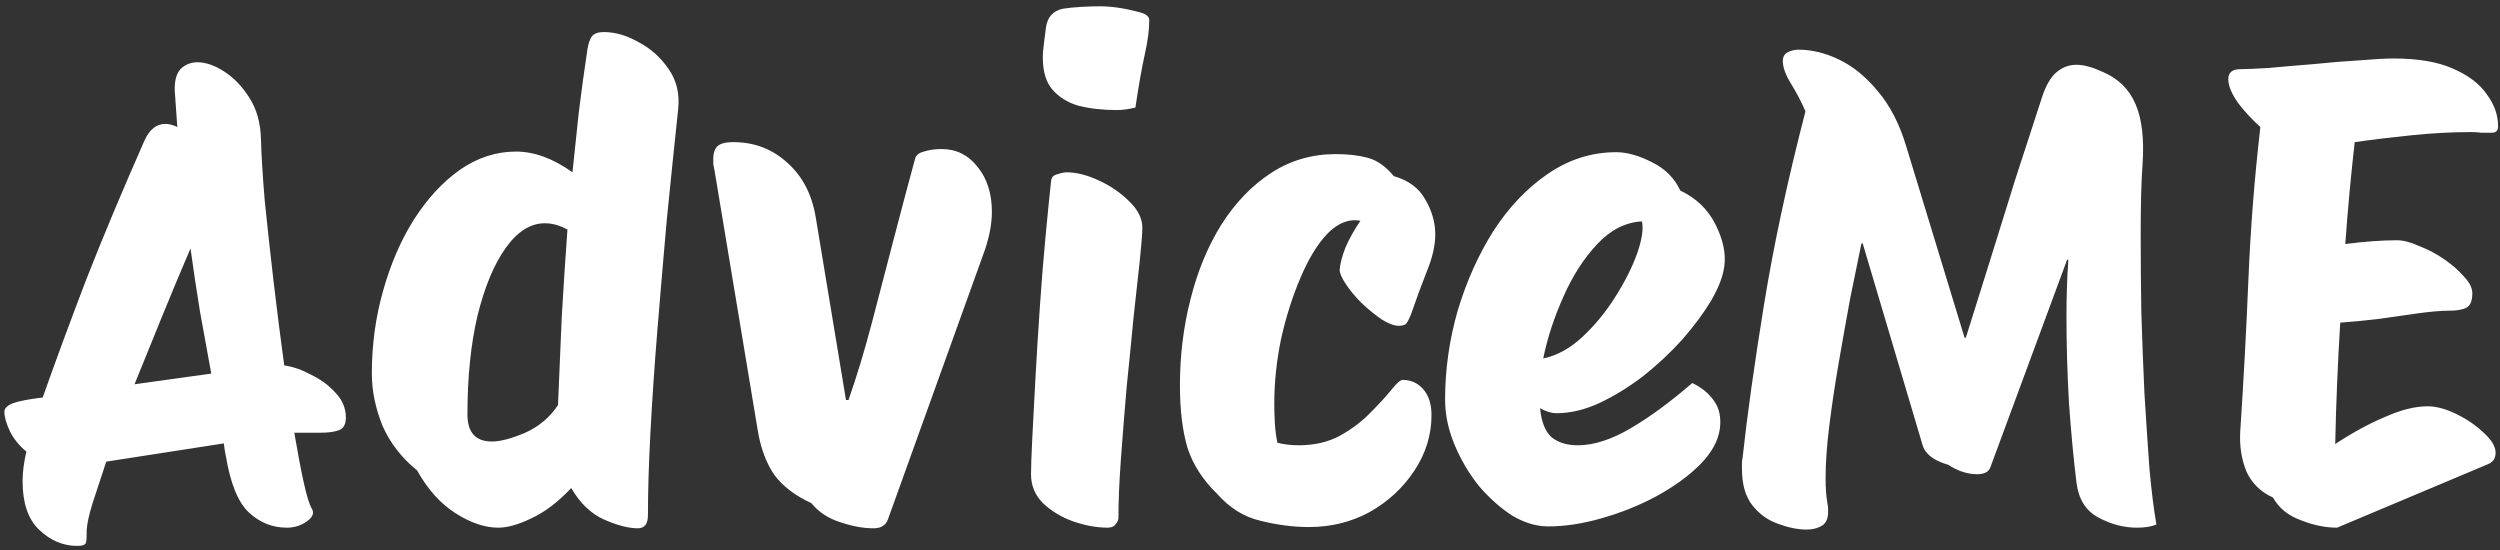 <svg width="318" height="70" viewBox="0 0 318 70" fill="none" xmlns="http://www.w3.org/2000/svg">
<rect x="0" y="0" width="318" height="70" fill="#333333" stroke="none"/>
<path d="M9.833 69.44C8.02 69.44 6.393 68.747 4.953 67.36C3.567 66.027 2.873 63.973 2.873 61.2C2.873 60.08 3.033 58.827 3.353 57.44C2.447 56.693 1.753 55.84 1.273 54.88C0.793 53.867 0.553 53.013 0.553 52.32C0.607 51.893 0.98 51.547 1.673 51.28C2.42 51.013 3.673 50.773 5.433 50.56C7.033 46.027 8.873 41.04 10.953 35.6C13.087 30.16 15.567 24.24 18.393 17.84C19.033 16.453 19.913 15.76 21.033 15.76C21.513 15.76 22.02 15.893 22.553 16.16C22.447 14.613 22.34 13.093 22.233 11.6C22.18 10.32 22.42 9.387 22.953 8.8C23.54 8.213 24.26 7.92 25.113 7.92C26.18 7.92 27.327 8.32 28.553 9.12C29.78 9.92 30.847 11.04 31.753 12.48C32.66 13.92 33.14 15.653 33.193 17.68C33.247 19.707 33.407 22.32 33.673 25.52C33.993 28.667 34.367 32.08 34.793 35.76C35.22 39.387 35.673 42.96 36.153 46.48C37.273 46.64 38.42 47.04 39.593 47.68C40.82 48.267 41.86 49.04 42.713 50C43.567 50.907 43.993 51.947 43.993 53.12C43.993 53.973 43.7 54.507 43.113 54.72C42.527 54.933 41.78 55.04 40.873 55.04H38.953C38.687 55.04 38.42 55.04 38.153 55.04C37.94 55.04 37.7 55.04 37.433 55.04C37.86 57.547 38.26 59.653 38.633 61.36C39.007 63.067 39.353 64.187 39.673 64.72C39.993 65.253 39.78 65.787 39.033 66.32C38.287 66.853 37.433 67.12 36.473 67.12C34.66 67.12 33.06 66.48 31.673 65.2C30.287 63.92 29.3 61.493 28.713 57.92C28.607 57.44 28.527 56.933 28.473 56.4L13.513 58.72C12.927 60.533 12.34 62.32 11.753 64.08C11.327 65.467 11.087 66.56 11.033 67.36C11.033 68.16 11.007 68.693 10.953 68.96C10.9 69.28 10.527 69.44 9.833 69.44ZM24.233 31.6C22.953 34.587 21.727 37.52 20.553 40.4C19.38 43.28 18.233 46.107 17.113 48.88L26.873 47.52C26.393 44.853 25.913 42.213 25.433 39.6C25.007 36.987 24.607 34.32 24.233 31.6ZM63.378 67.12C61.672 67.12 59.858 66.507 57.938 65.28C56.018 64.053 54.392 62.24 53.058 59.84C51.085 58.24 49.618 56.347 48.658 54.16C47.752 51.92 47.298 49.707 47.298 47.52C47.298 43.84 47.778 40.32 48.738 36.96C49.698 33.547 51.005 30.533 52.658 27.92C54.365 25.253 56.312 23.147 58.498 21.6C60.738 20.053 63.112 19.28 65.618 19.28C67.965 19.28 70.365 20.16 72.818 21.92C73.085 19.413 73.352 16.88 73.618 14.32C73.938 11.707 74.312 8.987 74.738 6.16C74.845 5.573 75.005 5.093 75.218 4.72C75.485 4.293 76.018 4.08 76.818 4.08C78.258 4.08 79.725 4.507 81.218 5.36C82.765 6.16 84.045 7.307 85.058 8.8C86.072 10.24 86.472 11.947 86.258 13.92C85.778 18.453 85.298 23.12 84.818 27.92C84.392 32.72 83.992 37.413 83.618 42C83.245 46.587 82.952 50.907 82.738 54.96C82.525 58.96 82.418 62.48 82.418 65.52C82.418 66.64 81.992 67.2 81.138 67.2C79.965 67.2 78.525 66.827 76.818 66.08C75.165 65.333 73.778 64 72.658 62.08C71.005 63.84 69.325 65.12 67.618 65.92C65.965 66.72 64.552 67.12 63.378 67.12ZM59.458 52.72C59.458 55.013 60.498 56.16 62.578 56.16C63.645 56.16 65.058 55.787 66.818 55.04C68.578 54.24 69.965 53.067 70.978 51.52C71.138 47.627 71.298 43.867 71.458 40.24C71.672 36.56 71.912 32.88 72.178 29.2C71.218 28.667 70.258 28.4 69.298 28.4C67.485 28.4 65.832 29.44 64.338 31.52C62.845 33.6 61.645 36.48 60.738 40.16C59.885 43.787 59.458 47.973 59.458 52.72ZM111.128 67.2C109.795 67.2 108.355 66.933 106.808 66.4C105.315 65.92 104.115 65.12 103.208 64C101.128 63.04 99.555 61.84 98.488 60.4C97.475 58.907 96.782 57.067 96.408 54.88L90.888 21.68C90.835 21.413 90.782 21.147 90.728 20.88C90.728 20.613 90.728 20.373 90.728 20.16C90.728 19.52 90.888 19.013 91.208 18.64C91.582 18.267 92.275 18.08 93.288 18.08C95.955 18.08 98.248 18.96 100.168 20.72C102.088 22.427 103.288 24.747 103.768 27.68L107.608 50.88H107.928C108.942 48 109.928 44.747 110.888 41.12C111.848 37.44 112.808 33.76 113.768 30.08C114.728 26.4 115.608 23.093 116.408 20.16C116.515 19.733 116.888 19.44 117.528 19.28C118.168 19.067 118.915 18.96 119.768 18.96C121.635 18.96 123.155 19.707 124.328 21.2C125.555 22.693 126.168 24.613 126.168 26.96C126.168 28.4 125.875 30 125.288 31.76L112.968 66C112.702 66.8 112.088 67.2 111.128 67.2ZM140.905 67.12C139.519 67.12 138.052 66.853 136.505 66.32C135.012 65.787 133.732 65.013 132.665 64C131.652 62.987 131.145 61.76 131.145 60.32C131.145 59.467 131.199 57.947 131.305 55.76C131.412 53.573 131.545 51.04 131.705 48.16C131.865 45.227 132.052 42.213 132.265 39.12C132.479 35.973 132.719 32.987 132.985 30.16C133.252 27.333 133.492 24.933 133.705 22.96C133.759 22.533 134.025 22.267 134.505 22.16C134.985 22 135.385 21.92 135.705 21.92C136.932 21.92 138.292 22.267 139.785 22.96C141.279 23.653 142.559 24.533 143.625 25.6C144.745 26.667 145.305 27.787 145.305 28.96C145.305 29.653 145.199 31.04 144.985 33.12C144.772 35.147 144.505 37.573 144.185 40.4C143.919 43.227 143.625 46.187 143.305 49.28C143.039 52.373 142.799 55.387 142.585 58.32C142.372 61.2 142.265 63.707 142.265 65.84C142.265 66.107 142.159 66.373 141.945 66.64C141.732 66.96 141.385 67.12 140.905 67.12ZM142.025 14C140.265 14 138.639 13.813 137.145 13.44C135.705 13.013 134.559 12.267 133.705 11.2C132.905 10.133 132.559 8.613 132.665 6.64C132.772 5.627 132.905 4.533 133.065 3.36C133.279 2.133 133.972 1.387 135.145 1.12C135.785 1.013 136.559 0.933 137.465 0.88C138.372 0.827 139.172 0.8 139.865 0.8C141.359 0.8 143.012 1.04 144.825 1.52C145.732 1.733 146.185 2.08 146.185 2.56C146.185 3.787 145.999 5.227 145.625 6.88C145.252 8.533 144.852 10.8 144.425 13.68C143.572 13.893 142.772 14 142.025 14ZM166.487 67.04C164.513 67.04 162.46 66.773 160.327 66.24C158.247 65.76 156.407 64.613 154.807 62.8C152.993 61.04 151.74 59.093 151.047 56.96C150.407 54.773 150.087 52.133 150.087 49.04C150.087 45.2 150.54 41.52 151.447 38C152.353 34.427 153.66 31.28 155.367 28.56C157.127 25.787 159.233 23.6 161.687 22C164.14 20.4 166.887 19.6 169.927 19.6C171.473 19.6 172.833 19.76 174.007 20.08C175.18 20.4 176.273 21.173 177.287 22.4C179.153 22.933 180.487 23.92 181.287 25.36C182.14 26.8 182.567 28.293 182.567 29.84C182.567 31.227 182.193 32.827 181.447 34.64C180.753 36.4 180.087 38.213 179.447 40.08C179.287 40.453 179.127 40.773 178.967 41.04C178.807 41.307 178.46 41.44 177.927 41.44C177.34 41.44 176.62 41.173 175.767 40.64C174.913 40.053 174.06 39.36 173.207 38.56C172.407 37.76 171.74 36.96 171.207 36.16C170.673 35.36 170.407 34.747 170.407 34.32C170.46 33.573 170.7 32.64 171.127 31.52C171.607 30.4 172.247 29.253 173.047 28.08C171.607 27.813 170.22 28.347 168.887 29.68C167.607 31.013 166.46 32.88 165.447 35.28C164.433 37.627 163.607 40.213 162.967 43.04C162.38 45.867 162.087 48.64 162.087 51.36C162.087 52.213 162.113 53.067 162.167 53.92C162.22 54.773 162.327 55.573 162.487 56.32C163.34 56.533 164.247 56.64 165.207 56.64C167.18 56.64 168.913 56.24 170.407 55.44C171.953 54.587 173.26 53.6 174.327 52.48C175.447 51.36 176.327 50.4 176.967 49.6C177.66 48.747 178.14 48.32 178.407 48.32C179.473 48.32 180.353 48.72 181.047 49.52C181.74 50.32 182.087 51.413 182.087 52.8C182.087 55.307 181.367 57.653 179.927 59.84C178.487 62.027 176.593 63.787 174.247 65.12C171.9 66.4 169.313 67.04 166.487 67.04ZM196.936 66.96C195.443 66.96 193.923 66.507 192.376 65.6C190.883 64.64 189.469 63.387 188.136 61.84C186.856 60.24 185.816 58.48 185.016 56.56C184.216 54.64 183.816 52.72 183.816 50.8C183.816 47.013 184.349 43.253 185.416 39.52C186.536 35.787 188.056 32.4 189.976 29.36C191.949 26.32 194.269 23.893 196.936 22.08C199.603 20.267 202.483 19.36 205.576 19.36C206.963 19.36 208.483 19.787 210.136 20.64C211.789 21.44 212.989 22.64 213.736 24.24C215.763 25.2 217.256 26.64 218.216 28.56C219.176 30.48 219.549 32.24 219.336 33.84C219.176 35.12 218.616 36.587 217.656 38.24C216.696 39.84 215.469 41.493 213.976 43.2C212.483 44.853 210.829 46.4 209.016 47.84C207.203 49.227 205.336 50.373 203.416 51.28C201.549 52.133 199.736 52.56 197.976 52.56C197.336 52.56 196.643 52.347 195.896 51.92C196.056 53.627 196.536 54.853 197.336 55.6C198.189 56.293 199.309 56.64 200.696 56.64C202.723 56.64 204.963 55.92 207.416 54.48C209.869 53.04 212.483 51.12 215.256 48.72C216.483 49.307 217.416 50.08 218.056 51.04C218.696 51.947 218.936 53.093 218.776 54.48C218.563 56.08 217.709 57.627 216.216 59.12C214.776 60.56 212.936 61.893 210.696 63.12C208.509 64.293 206.189 65.227 203.736 65.92C201.336 66.613 199.069 66.96 196.936 66.96ZM208.856 28.16C206.776 28.267 204.883 29.227 203.176 31.04C201.469 32.853 200.029 35.093 198.856 37.76C197.683 40.373 196.829 42.987 196.296 45.6C198.056 45.227 199.709 44.32 201.256 42.88C202.856 41.387 204.243 39.707 205.416 37.84C206.643 35.92 207.576 34.08 208.216 32.32C208.856 30.507 209.069 29.12 208.856 28.16ZM229.815 67.36C228.695 67.36 227.495 67.12 226.215 66.64C224.935 66.213 223.841 65.44 222.935 64.32C222.028 63.2 221.575 61.627 221.575 59.6C221.575 59.387 221.575 59.173 221.575 58.96C221.575 58.693 221.601 58.453 221.655 58.24C222.241 52.853 223.148 46.373 224.375 38.8C225.601 31.227 227.361 23.013 229.655 14.16C229.121 12.933 228.508 11.76 227.815 10.64C227.121 9.52 226.775 8.56 226.775 7.76C226.775 7.227 226.988 6.853 227.415 6.64C227.841 6.427 228.295 6.32 228.775 6.32C230.481 6.32 232.215 6.747 233.975 7.6C235.735 8.453 237.361 9.787 238.855 11.6C240.401 13.413 241.601 15.733 242.455 18.56L249.895 42.96H250.055C251.228 39.227 252.321 35.733 253.335 32.48C254.348 29.227 255.361 25.973 256.375 22.72C257.441 19.467 258.561 16.027 259.735 12.4C260.215 10.907 260.828 9.84 261.575 9.2C262.321 8.56 263.175 8.24 264.135 8.24C265.041 8.24 266.135 8.533 267.415 9.12C269.441 9.973 270.855 11.36 271.655 13.28C272.455 15.147 272.748 17.68 272.535 20.88C272.375 22.96 272.295 26 272.295 30C272.295 32.933 272.321 36.16 272.375 39.68C272.481 43.147 272.615 46.613 272.775 50.08C272.988 53.547 273.201 56.747 273.415 59.68C273.681 62.56 273.975 64.907 274.295 66.72C273.655 66.987 272.828 67.12 271.815 67.12C270.161 67.12 268.535 66.693 266.935 65.84C265.335 64.987 264.401 63.52 264.135 61.44C263.761 58.4 263.441 55.013 263.175 51.28C262.961 47.493 262.855 43.813 262.855 40.24C262.855 37.68 262.935 35.28 263.095 33.04H262.935L253.175 59.44C252.961 60.027 252.401 60.32 251.495 60.32C250.268 60.32 249.041 59.92 247.815 59.12C245.948 58.587 244.855 57.733 244.535 56.56L236.935 30.96H236.775C236.348 33.04 235.868 35.387 235.335 38C234.855 40.613 234.375 43.307 233.895 46.08C233.415 48.853 233.015 51.52 232.695 54.08C232.375 56.64 232.215 58.88 232.215 60.8C232.215 62.08 232.295 63.173 232.455 64.08C232.508 64.293 232.535 64.48 232.535 64.64C232.535 64.8 232.535 64.96 232.535 65.12C232.535 65.973 232.268 66.56 231.735 66.88C231.201 67.2 230.561 67.36 229.815 67.36ZM297.279 67.12C295.786 67.12 294.239 66.8 292.639 66.16C291.039 65.573 289.866 64.613 289.119 63.28C287.572 62.587 286.452 61.493 285.759 60C285.119 58.453 284.852 56.747 284.959 54.88C285.386 48.427 285.732 41.973 285.999 35.52C286.266 29.067 286.772 22.613 287.519 16.16C286.452 15.2 285.492 14.16 284.639 13.04C283.839 11.867 283.439 10.88 283.439 10.08C283.439 9.227 283.946 8.8 284.959 8.8C285.706 8.8 286.932 8.747 288.639 8.64C290.346 8.48 292.212 8.32 294.239 8.16C296.266 7.947 298.212 7.787 300.079 7.68C301.946 7.52 303.412 7.44 304.479 7.44C307.572 7.44 310.079 7.867 311.999 8.72C313.972 9.573 315.412 10.667 316.319 12C317.279 13.28 317.759 14.64 317.759 16.08C317.759 16.613 317.492 16.88 316.959 16.88C316.479 16.88 316.026 16.88 315.599 16.88C315.172 16.827 314.746 16.8 314.319 16.8C311.919 16.8 309.412 16.933 306.799 17.2C304.186 17.467 301.759 17.76 299.519 18.08C299.039 22.293 298.639 26.613 298.319 31.04C300.826 30.72 303.012 30.56 304.879 30.56C305.679 30.56 306.612 30.8 307.679 31.28C308.799 31.707 309.866 32.267 310.879 32.96C311.892 33.653 312.746 34.4 313.439 35.2C314.132 35.947 314.479 36.64 314.479 37.28C314.479 38.24 314.239 38.853 313.759 39.12C313.279 39.387 312.532 39.52 311.519 39.52C310.559 39.52 309.279 39.627 307.679 39.84C306.132 40.053 304.452 40.293 302.639 40.56C300.879 40.773 299.226 40.933 297.679 41.04C297.519 43.6 297.386 46.187 297.279 48.8C297.172 51.36 297.092 53.92 297.039 56.48C299.226 55.04 301.332 53.893 303.359 53.04C305.386 52.133 307.199 51.68 308.799 51.68C309.866 51.68 311.066 52 312.399 52.64C313.732 53.28 314.906 54.08 315.919 55.04C316.932 55.947 317.439 56.8 317.439 57.6C317.439 58.293 317.119 58.773 316.479 59.04L297.279 67.12Z" fill="white"/>
</svg>

